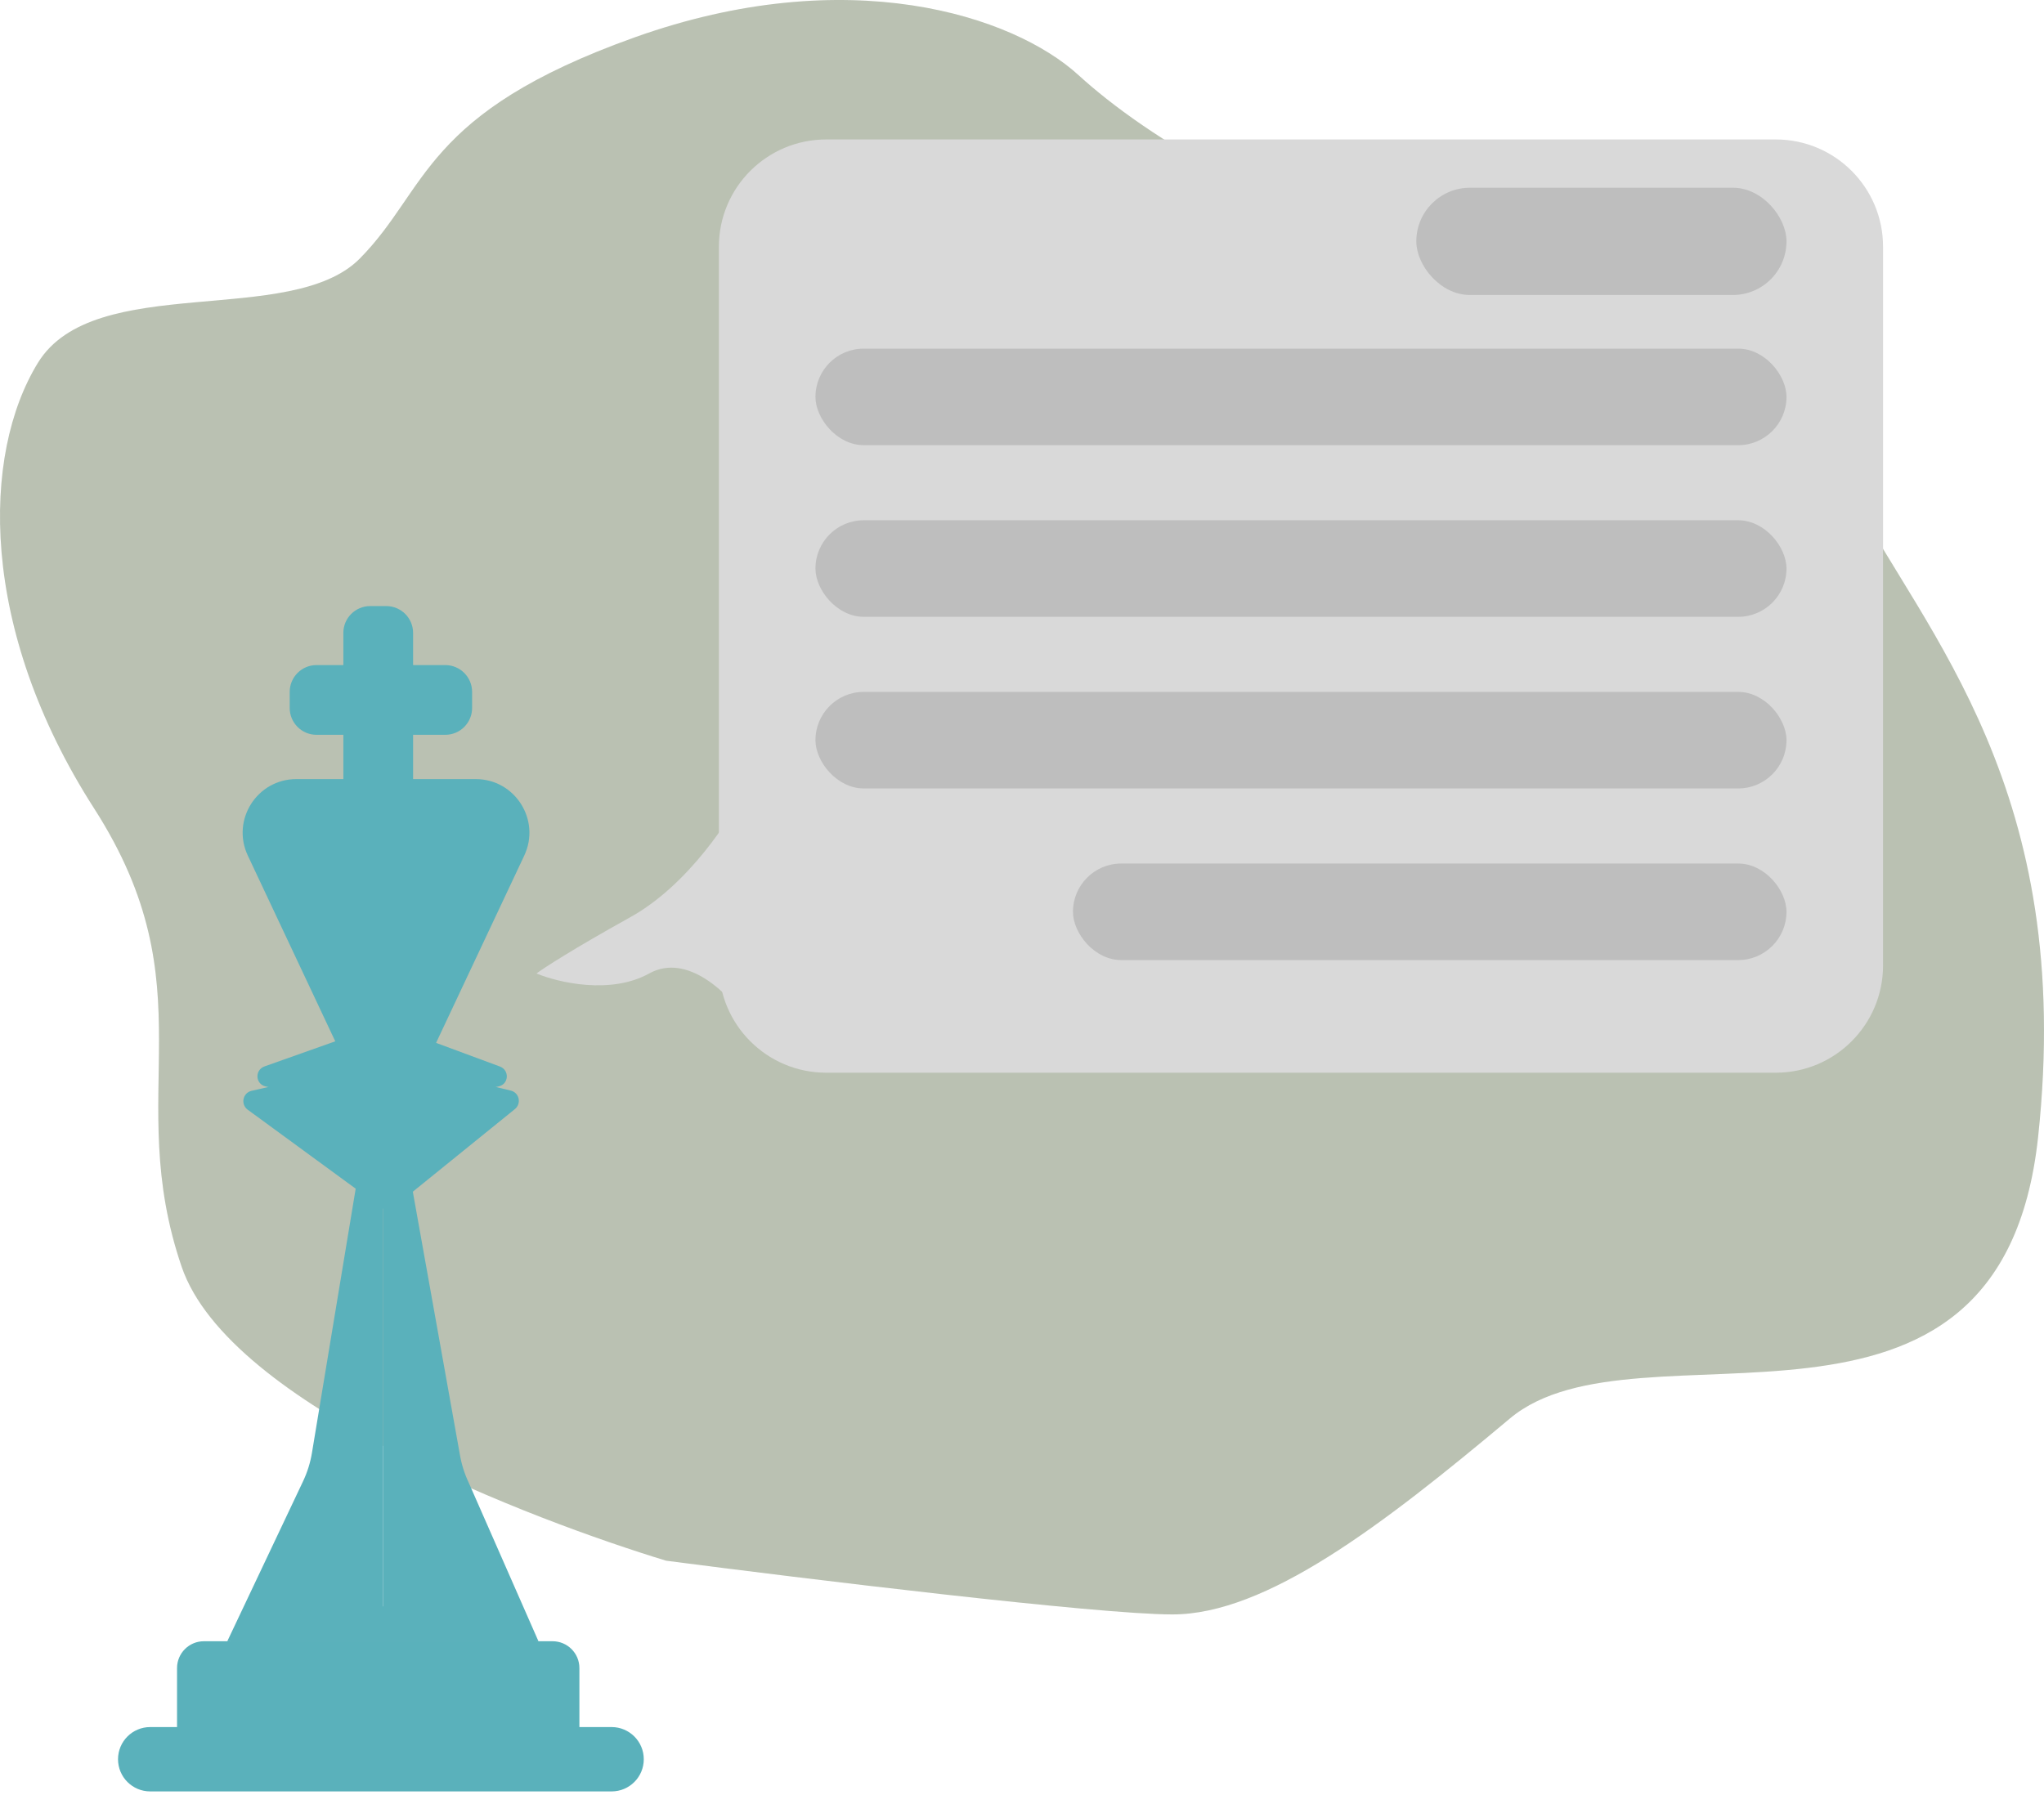 <svg width="381" height="338" viewBox="0 0 381 338" fill="none" xmlns="http://www.w3.org/2000/svg">
<path d="M33.862 236.181C42.717 262.108 99.69 283.518 124.157 290.982C149.79 294.322 204.549 301 218.53 301C236.007 301 257.561 284.501 281.446 264.465C305.33 244.43 372.906 276.84 379.897 212.021C386.887 147.202 358.925 118.327 344.944 91.811C330.962 65.293 310.573 53.508 275.62 48.205C240.667 42.901 213.287 25.223 201.054 14.027C188.82 2.831 157.945 -7.186 118.332 6.956C78.719 21.099 79.884 35.241 67.068 48.205C54.252 61.169 17.551 50.562 7.065 67.651C-3.421 84.739 -4.003 117.149 17.551 150.737C39.105 184.325 22.794 203.771 33.862 236.181Z" fill="#A5C882" fill-opacity="0.25"/>
<path d="M33.862 236.181C42.717 262.108 99.69 283.518 124.157 290.982C149.79 294.322 204.549 301 218.53 301C236.007 301 257.561 284.501 281.446 264.465C305.33 244.43 372.906 276.84 379.897 212.021C386.887 147.202 358.925 118.327 344.944 91.811C330.962 65.293 310.573 53.508 275.62 48.205C240.667 42.901 213.287 25.223 201.054 14.027C188.82 2.831 157.945 -7.186 118.332 6.956C78.719 21.099 79.884 35.241 67.068 48.205C54.252 61.169 17.551 50.562 7.065 67.651C-3.421 84.739 -4.003 117.149 17.551 150.737C39.105 184.325 22.794 203.771 33.862 236.181Z" fill="black" fill-opacity="0.2"/>
<g filter="url(#filter0_d_3_55)">
<path d="M81.004 191.034C77.401 198.689 66.512 198.689 62.909 191.034L46.192 155.516C43.07 148.883 47.909 141.257 55.24 141.257H88.674C96.004 141.257 100.843 148.883 97.722 155.516L81.004 191.034Z" fill="#5AB1BB"/>
<path d="M64 114C64 111.239 66.239 109 69 109H72C74.761 109 77 111.239 77 114V147C77 149.761 74.761 152 72 152H69C66.239 152 64 149.761 64 147V114Z" fill="#5AB1BB"/>
<path d="M83 120C85.761 120 88 122.239 88 125V128C88 130.761 85.761 133 83 133H59C56.239 133 54 130.761 54 128V125C54 122.239 56.239 120 59 120H83Z" fill="#5AB1BB"/>
<path d="M71.368 187L49.33 194.817C47.452 195.465 47.577 198.128 49.516 198.561C65.598 202.147 76.797 202.376 92.98 198.545C94.87 198.098 94.995 195.516 93.172 194.842L72.671 187.248C72.237 187.088 71.805 186.849 71.368 187Z" fill="#5AB1BB"/>
<path d="M72.258 221.981L46.102 202.846C44.823 201.81 45.276 199.761 46.878 199.381C65.168 195.044 76.914 194.719 95.23 199.34C96.809 199.738 97.237 201.761 95.972 202.786L72.258 221.981C71.525 222.575 72.992 222.575 72.258 221.981Z" fill="#5AB1BB"/>
<path d="M71.368 187V295.528L100.368 302H42.368L56.492 272.172C57.287 270.492 57.844 268.711 58.147 266.878L71.368 187Z" fill="#5AB1BB"/>
<path d="M71.368 187V295.528L42.368 302H100.368L87.364 272.422C86.569 270.742 86.011 268.961 85.708 267.128L71.368 187Z" fill="#5AB1BB"/>
<path d="M33 307C33 304.239 35.239 302 38 302H103C105.761 302 108 304.239 108 307V319C108 321.761 105.761 324 103 324H38C35.239 324 33 321.761 33 319V307Z" fill="#5AB1BB"/>
<path d="M22 324C22 320.686 24.686 318 28 318H114C117.314 318 120 320.686 120 324C120 327.314 117.314 330 114 330H28C24.686 330 22 327.314 22 324Z" fill="#5AB1BB"/>
</g>
<g filter="url(#filter1_d_3_55)">
<path d="M134 42C134 30.954 142.954 22 154 22H331C342.046 22 351 30.954 351 42V176C351 187.046 342.046 196 331 196H154C142.954 196 134 187.046 134 176V42Z" fill="#D9D9D9"/>
<path d="M117.5 167C128.3 161 136.333 148.5 139 143V186C136 181.5 128.2 173.5 121 177.5C113.8 181.5 104 179.167 100 177.5C101.333 176.5 106.7 173 117.5 167Z" fill="#D9D9D9"/>
</g>
<rect x="152" y="65" width="181" height="18" rx="9" fill="#BEBEBE"/>
<rect x="264" y="35" width="69" height="20" rx="10" fill="#BEBEBE"/>
<rect x="152" y="129" width="181" height="18" rx="9" fill="#BEBEBE"/>
<rect x="200" y="161" width="133" height="18" rx="9" fill="#BEBEBE"/>
<rect x="152" y="97" width="181" height="18" rx="9" fill="#BEBEBE"/>
<defs>
<filter id="filter0_d_3_55" x="18" y="109" width="106" height="229" filterUnits="userSpaceOnUse" color-interpolation-filters="sRGB">
<feFlood flood-opacity="0" result="BackgroundImageFix"/>
<feColorMatrix in="SourceAlpha" type="matrix" values="0 0 0 0 0 0 0 0 0 0 0 0 0 0 0 0 0 0 127 0" result="hardAlpha"/>
<feOffset dy="4"/>
<feGaussianBlur stdDeviation="2"/>
<feComposite in2="hardAlpha" operator="out"/>
<feColorMatrix type="matrix" values="0 0 0 0 0 0 0 0 0 0 0 0 0 0 0 0 0 0 0.25 0"/>
<feBlend mode="normal" in2="BackgroundImageFix" result="effect1_dropShadow_3_55"/>
<feBlend mode="normal" in="SourceGraphic" in2="effect1_dropShadow_3_55" result="shape"/>
</filter>
<filter id="filter1_d_3_55" x="96" y="22" width="259" height="182" filterUnits="userSpaceOnUse" color-interpolation-filters="sRGB">
<feFlood flood-opacity="0" result="BackgroundImageFix"/>
<feColorMatrix in="SourceAlpha" type="matrix" values="0 0 0 0 0 0 0 0 0 0 0 0 0 0 0 0 0 0 127 0" result="hardAlpha"/>
<feOffset dy="4"/>
<feGaussianBlur stdDeviation="2"/>
<feComposite in2="hardAlpha" operator="out"/>
<feColorMatrix type="matrix" values="0 0 0 0 0 0 0 0 0 0 0 0 0 0 0 0 0 0 0.25 0"/>
<feBlend mode="normal" in2="BackgroundImageFix" result="effect1_dropShadow_3_55"/>
<feBlend mode="normal" in="SourceGraphic" in2="effect1_dropShadow_3_55" result="shape"/>
</filter>
</defs>
</svg>
